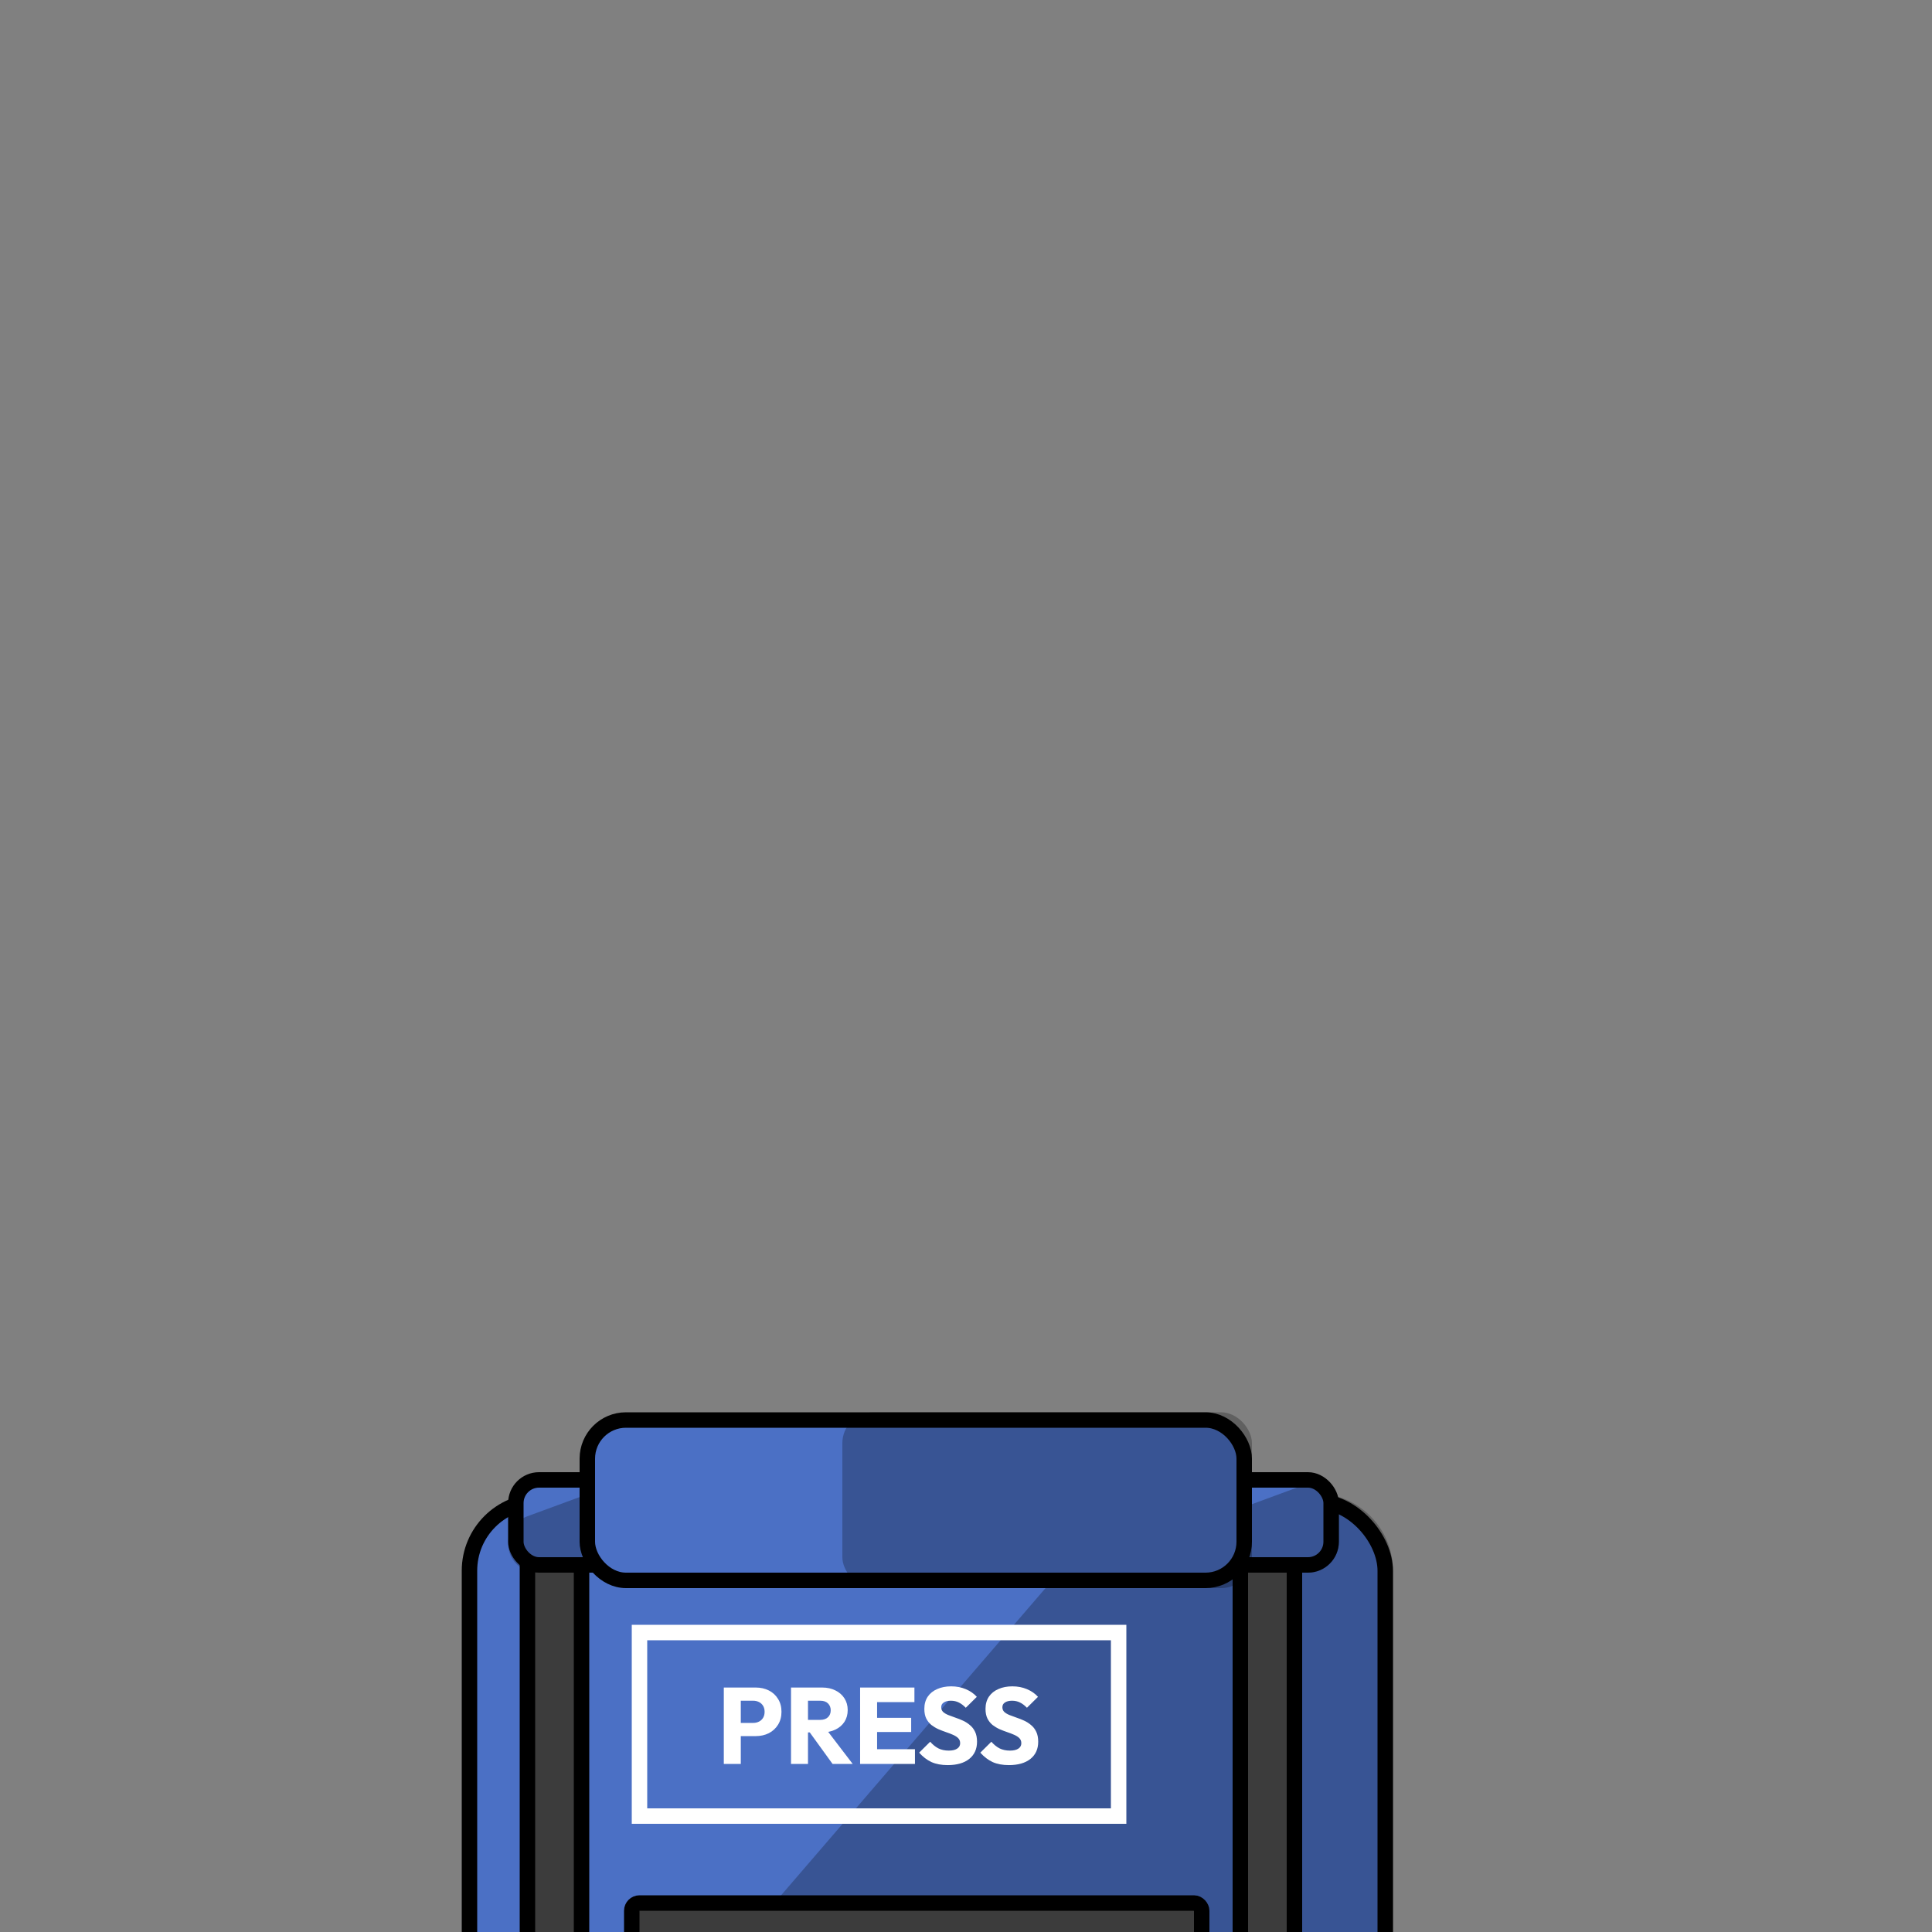 <svg width="1000" height="1000" viewBox="0 0 1000 1000" fill="none" xmlns="http://www.w3.org/2000/svg">
<rect x="0" y="0" width="1000" height="1000" fill="#808080" stroke="none"/>
<g clip-path="url(#clip0_1242_42016)">
<rect x="243" y="777" width="474" height="392" rx="36" fill="#4B70C5" stroke="black" stroke-width="8"/>
<path d="M571.381 786.903C578.98 778.076 590.048 773 601.695 773H681C703.091 773 721 790.909 721 813V1133C721 1155.09 703.091 1173 681 1173H326.215C292.001 1173 273.579 1132.83 295.901 1106.9L571.381 786.903Z" fill="black" fill-opacity="0.25"/>
<rect x="327" y="985" width="295" height="36" rx="4" fill="#3C3C3C" stroke="black" stroke-width="8"/>
<rect x="642" y="785" width="28" height="219" rx="4" fill="#3C3C3C" stroke="black" stroke-width="8"/>
<rect x="273" y="785" width="28" height="219" rx="4" fill="#3C3C3C" stroke="black" stroke-width="8"/>
<rect x="267" y="766" width="64" height="44" rx="12" fill="#4B70C5" stroke="black" stroke-width="8"/>
<path d="M263 798.978C263 792.683 266.925 787.055 272.833 784.881L313.474 769.923C323.918 766.079 335 773.808 335 784.938V798C335 806.837 327.837 814 319 814H278.022C269.726 814 263 807.274 263 798.978V798.978Z" fill="black" fill-opacity="0.25"/>
<rect x="625" y="766" width="64" height="44" rx="12" fill="#4B70C5" stroke="black" stroke-width="8"/>
<path d="M621 798.978C621 792.683 624.925 787.055 630.833 784.881L671.474 769.923C681.918 766.079 693 773.808 693 784.938V798C693 806.837 685.837 814 677 814H636.022C627.726 814 621 807.274 621 798.978V798.978Z" fill="black" fill-opacity="0.25"/>
<rect x="304" y="735" width="340" height="83" rx="20" fill="#4B70C5" stroke="black" stroke-width="8"/>
<rect x="436" y="731" width="212" height="91" rx="16" fill="black" fill-opacity="0.25"/>
<path d="M381.364 898.608V891.776H389.876C390.959 891.776 391.948 891.552 392.844 891.104C393.74 890.656 394.449 890.003 394.972 889.144C395.495 888.285 395.756 887.24 395.756 886.008C395.756 884.813 395.495 883.787 394.972 882.928C394.449 882.069 393.74 881.416 392.844 880.968C391.948 880.52 390.959 880.296 389.876 880.296H381.364V873.464H391.164C393.665 873.464 395.924 873.968 397.94 874.976C399.956 875.984 401.543 877.44 402.7 879.344C403.895 881.211 404.492 883.432 404.492 886.008C404.492 888.584 403.895 890.824 402.7 892.728C401.543 894.595 399.956 896.051 397.94 897.096C395.924 898.104 393.665 898.608 391.164 898.608H381.364ZM374.644 913V873.464H383.436V913H374.644ZM416.145 896.704V890.208H424.489C426.244 890.208 427.588 889.76 428.521 888.864C429.492 887.968 429.977 886.755 429.977 885.224C429.977 883.805 429.511 882.629 428.577 881.696C427.644 880.763 426.3 880.296 424.545 880.296H416.145V873.464H425.553C428.167 873.464 430.463 873.968 432.441 874.976C434.42 875.947 435.969 877.309 437.089 879.064C438.209 880.819 438.769 882.835 438.769 885.112C438.769 887.427 438.209 889.461 437.089 891.216C435.969 892.933 434.401 894.277 432.385 895.248C430.369 896.219 427.999 896.704 425.273 896.704H416.145ZM409.425 913V873.464H418.217V913H409.425ZM430.929 913L418.609 895.976L426.673 893.792L441.345 913H430.929ZM445.191 913V873.464H453.983V913H445.191ZM451.911 913V905.384H473.583V913H451.911ZM451.911 896.48V889.144H471.623V896.48H451.911ZM451.911 881.024V873.464H473.303V881.024H451.911ZM490.532 913.616C487.284 913.616 484.484 913.093 482.132 912.048C479.817 910.965 477.689 909.341 475.748 907.176L481.46 901.52C482.729 902.976 484.129 904.115 485.66 904.936C487.228 905.72 489.038 906.112 491.092 906.112C492.958 906.112 494.396 905.776 495.404 905.104C496.449 904.432 496.972 903.499 496.972 902.304C496.972 901.221 496.636 900.344 495.964 899.672C495.292 899 494.396 898.421 493.276 897.936C492.193 897.451 490.98 896.984 489.636 896.536C488.329 896.088 487.022 895.584 485.716 895.024C484.409 894.427 483.196 893.699 482.076 892.84C480.993 891.944 480.116 890.843 479.444 889.536C478.772 888.192 478.436 886.512 478.436 884.496C478.436 882.069 479.014 879.979 480.172 878.224C481.366 876.469 483.009 875.144 485.1 874.248C487.19 873.315 489.598 872.848 492.324 872.848C495.086 872.848 497.606 873.333 499.884 874.304C502.198 875.275 504.102 876.6 505.596 878.28L499.884 883.936C498.689 882.704 497.476 881.789 496.244 881.192C495.049 880.595 493.686 880.296 492.156 880.296C490.625 880.296 489.412 880.595 488.516 881.192C487.62 881.752 487.172 882.573 487.172 883.656C487.172 884.664 487.508 885.485 488.18 886.12C488.852 886.717 489.729 887.24 490.812 887.688C491.932 888.136 493.145 888.584 494.452 889.032C495.796 889.48 497.121 890.003 498.428 890.6C499.734 891.197 500.929 891.963 502.012 892.896C503.132 893.792 504.028 894.949 504.7 896.368C505.372 897.749 505.708 899.467 505.708 901.52C505.708 905.291 504.364 908.259 501.676 910.424C498.988 912.552 495.273 913.616 490.532 913.616ZM522.196 913.616C518.948 913.616 516.148 913.093 513.796 912.048C511.481 910.965 509.353 909.341 507.412 907.176L513.124 901.52C514.393 902.976 515.793 904.115 517.324 904.936C518.892 905.72 520.702 906.112 522.756 906.112C524.622 906.112 526.06 905.776 527.068 905.104C528.113 904.432 528.636 903.499 528.636 902.304C528.636 901.221 528.3 900.344 527.628 899.672C526.956 899 526.06 898.421 524.94 897.936C523.857 897.451 522.644 896.984 521.3 896.536C519.993 896.088 518.686 895.584 517.38 895.024C516.073 894.427 514.86 893.699 513.74 892.84C512.657 891.944 511.78 890.843 511.108 889.536C510.436 888.192 510.1 886.512 510.1 884.496C510.1 882.069 510.678 879.979 511.836 878.224C513.03 876.469 514.673 875.144 516.764 874.248C518.854 873.315 521.262 872.848 523.988 872.848C526.75 872.848 529.27 873.333 531.548 874.304C533.862 875.275 535.766 876.6 537.26 878.28L531.548 883.936C530.353 882.704 529.14 881.789 527.908 881.192C526.713 880.595 525.35 880.296 523.82 880.296C522.289 880.296 521.076 880.595 520.18 881.192C519.284 881.752 518.836 882.573 518.836 883.656C518.836 884.664 519.172 885.485 519.844 886.12C520.516 886.717 521.393 887.24 522.476 887.688C523.596 888.136 524.809 888.584 526.116 889.032C527.46 889.48 528.785 890.003 530.092 890.6C531.398 891.197 532.593 891.963 533.676 892.896C534.796 893.792 535.692 894.949 536.364 896.368C537.036 897.749 537.372 899.467 537.372 901.52C537.372 905.291 536.028 908.259 533.34 910.424C530.652 912.552 526.937 913.616 522.196 913.616Z" fill="white"/>
<rect x="331" y="845" width="248" height="95" stroke="white" stroke-width="8"/>
</g>
<defs>
<clipPath id="clip0_1242_42016">
<rect width="1000" height="1000" fill="white"/>
</clipPath>
</defs>
</svg>

